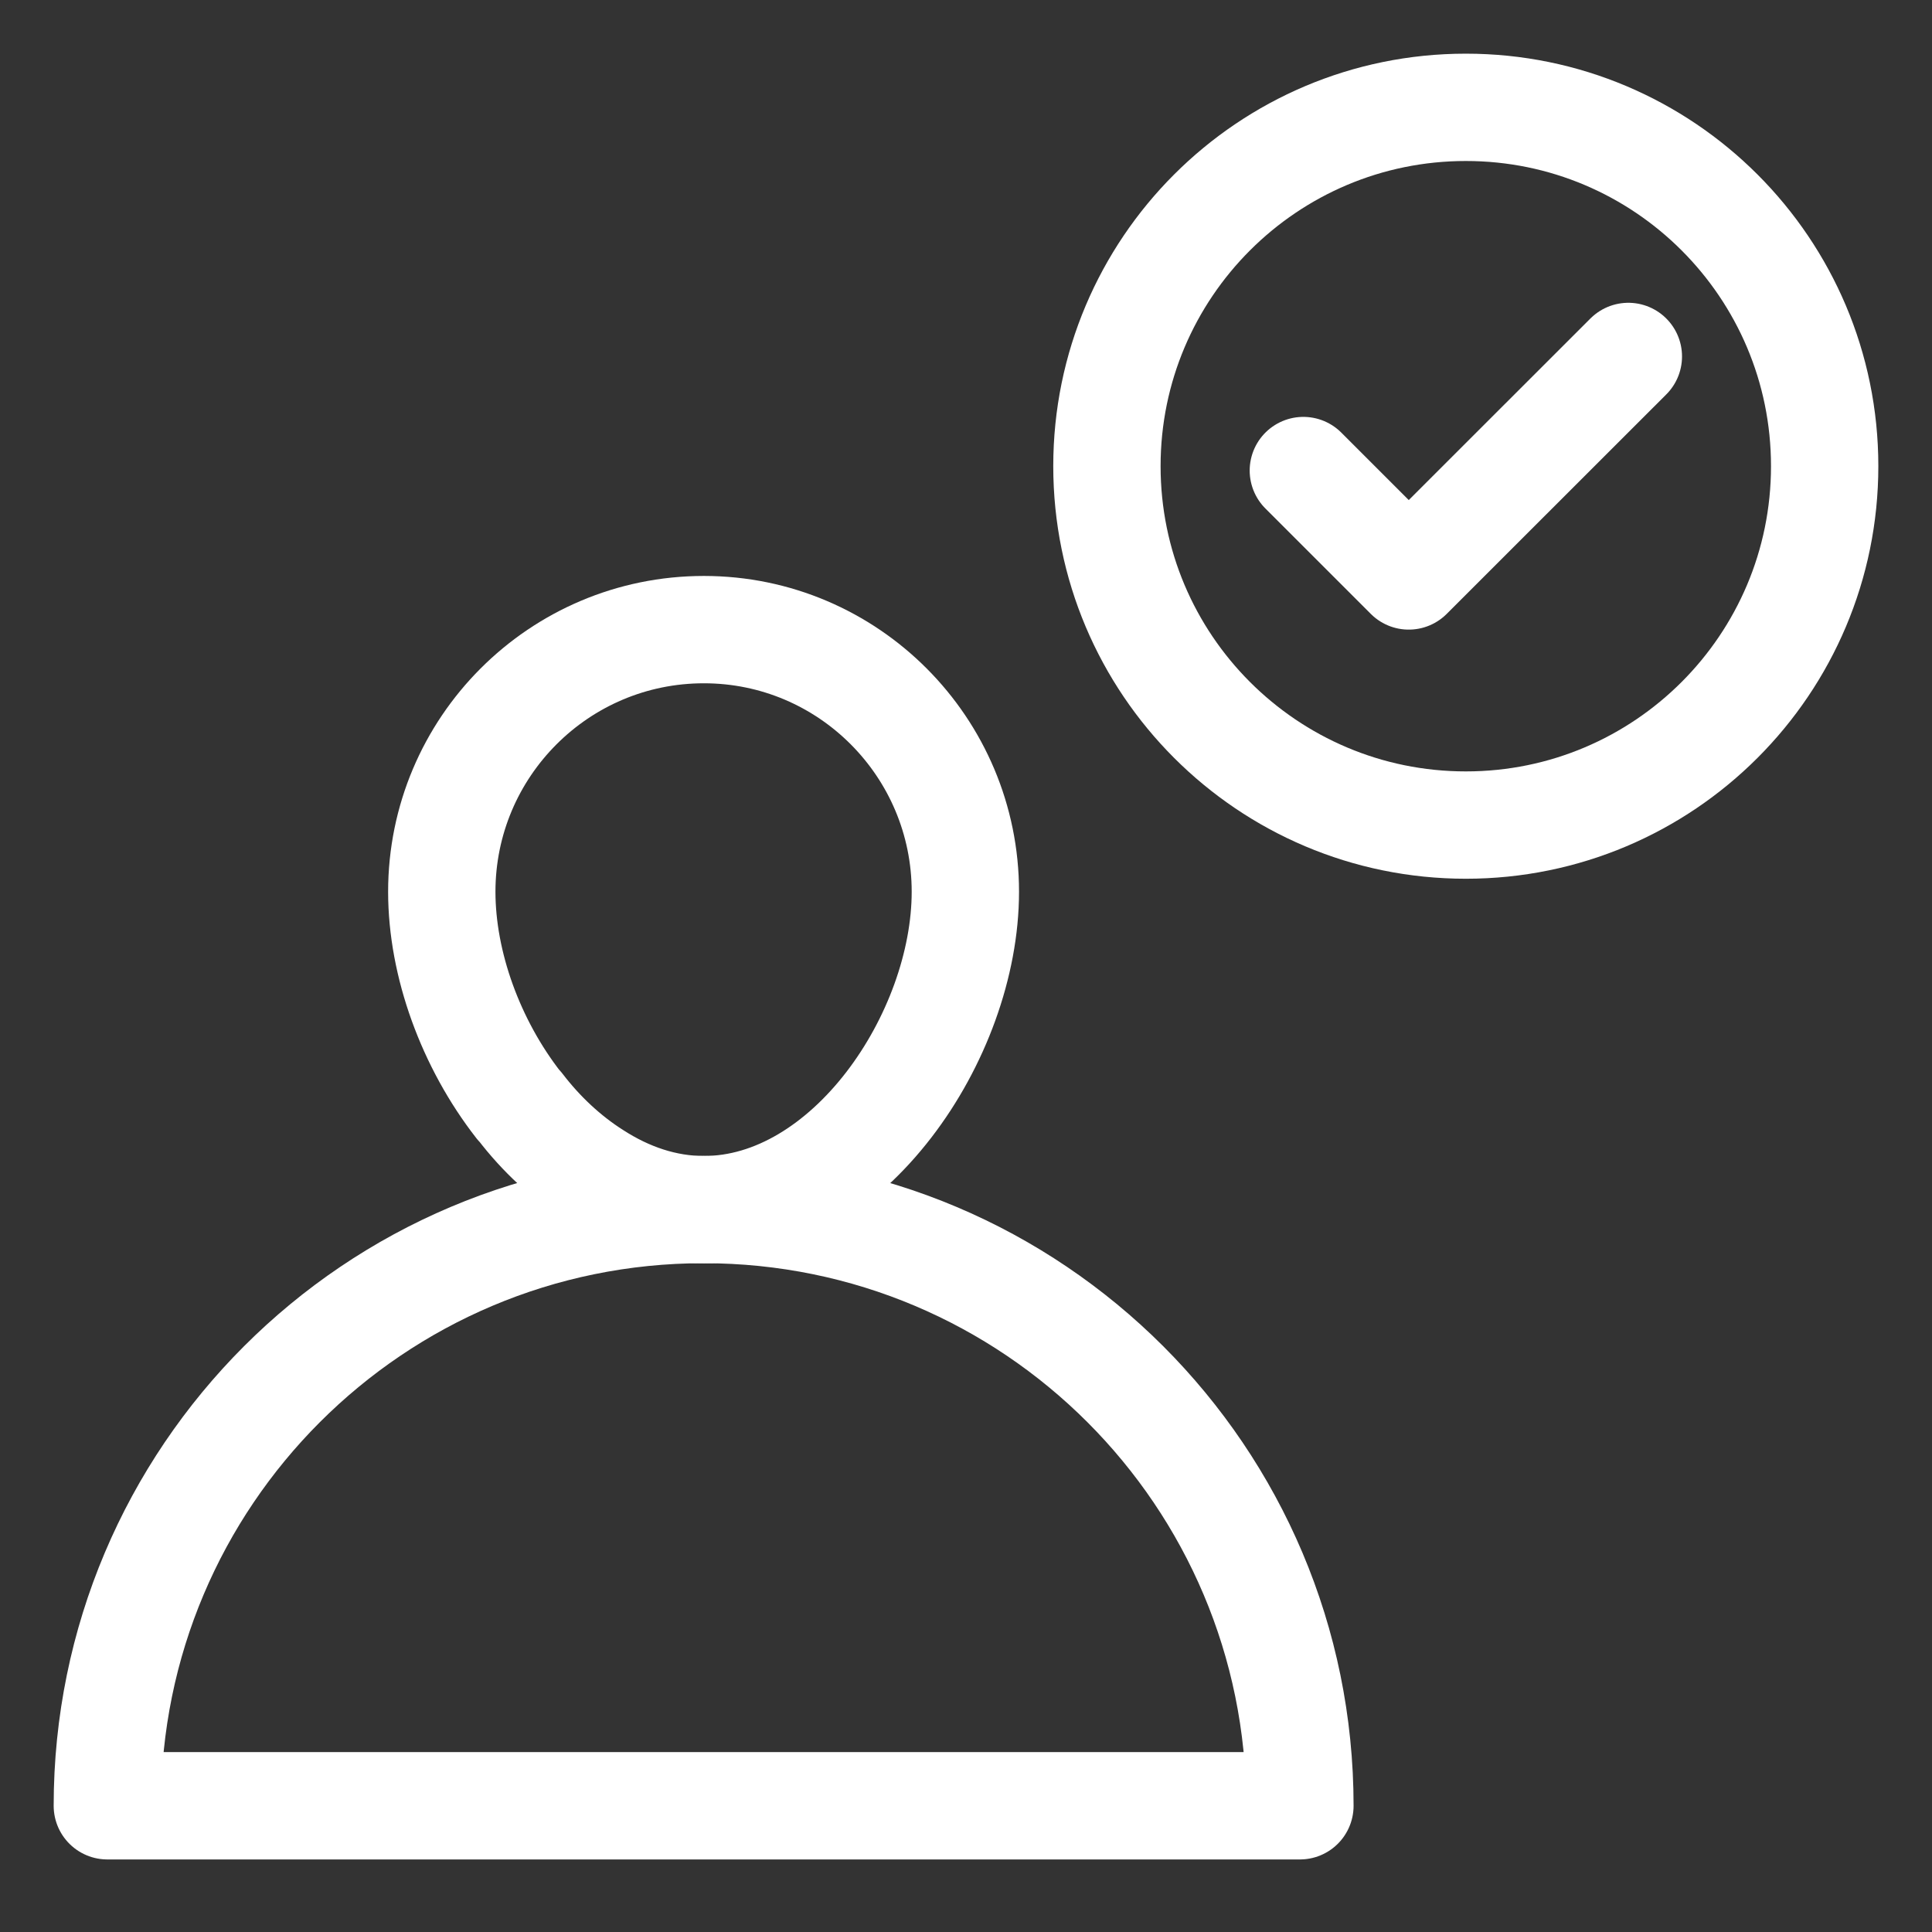 <svg width="18" height="18" viewBox="0 0 18 18" fill="none" xmlns="http://www.w3.org/2000/svg">
<rect x="0" y="0" width="18" height="18" fill="#333333" stroke="none"/>
<path d="M12.111 16.824H1C1 13.756 3.487 11.269 6.556 11.269C9.624 11.269 12.111 13.756 12.111 16.824Z" stroke="white" stroke-miterlimit="10" stroke-linecap="round" stroke-linejoin="round"/>
<path d="M8.994 8.308C8.994 9.654 7.904 11.27 6.558 11.27C6.192 11.27 5.847 11.15 5.537 10.95C5.277 10.785 5.041 10.565 4.846 10.31C4.841 10.305 4.836 10.3 4.831 10.295C4.386 9.724 4.116 8.984 4.116 8.308C4.116 6.962 5.207 5.866 6.558 5.866C7.904 5.866 8.994 6.962 8.994 8.308Z" stroke="white" stroke-miterlimit="10" stroke-linecap="round" stroke-linejoin="round"/>
<path d="M13.657 7.687C15.503 7.687 17 6.19 17 4.343C17 2.497 15.503 1 13.657 1C11.81 1 10.313 2.497 10.313 4.343C10.313 6.19 11.81 7.687 13.657 7.687Z" stroke="white" stroke-miterlimit="10" stroke-linecap="round" stroke-linejoin="round"/>
<path d="M12.143 4.384L13.125 5.366L15.171 3.321" stroke="white" stroke-miterlimit="10" stroke-linecap="round" stroke-linejoin="round"/>
</svg>
